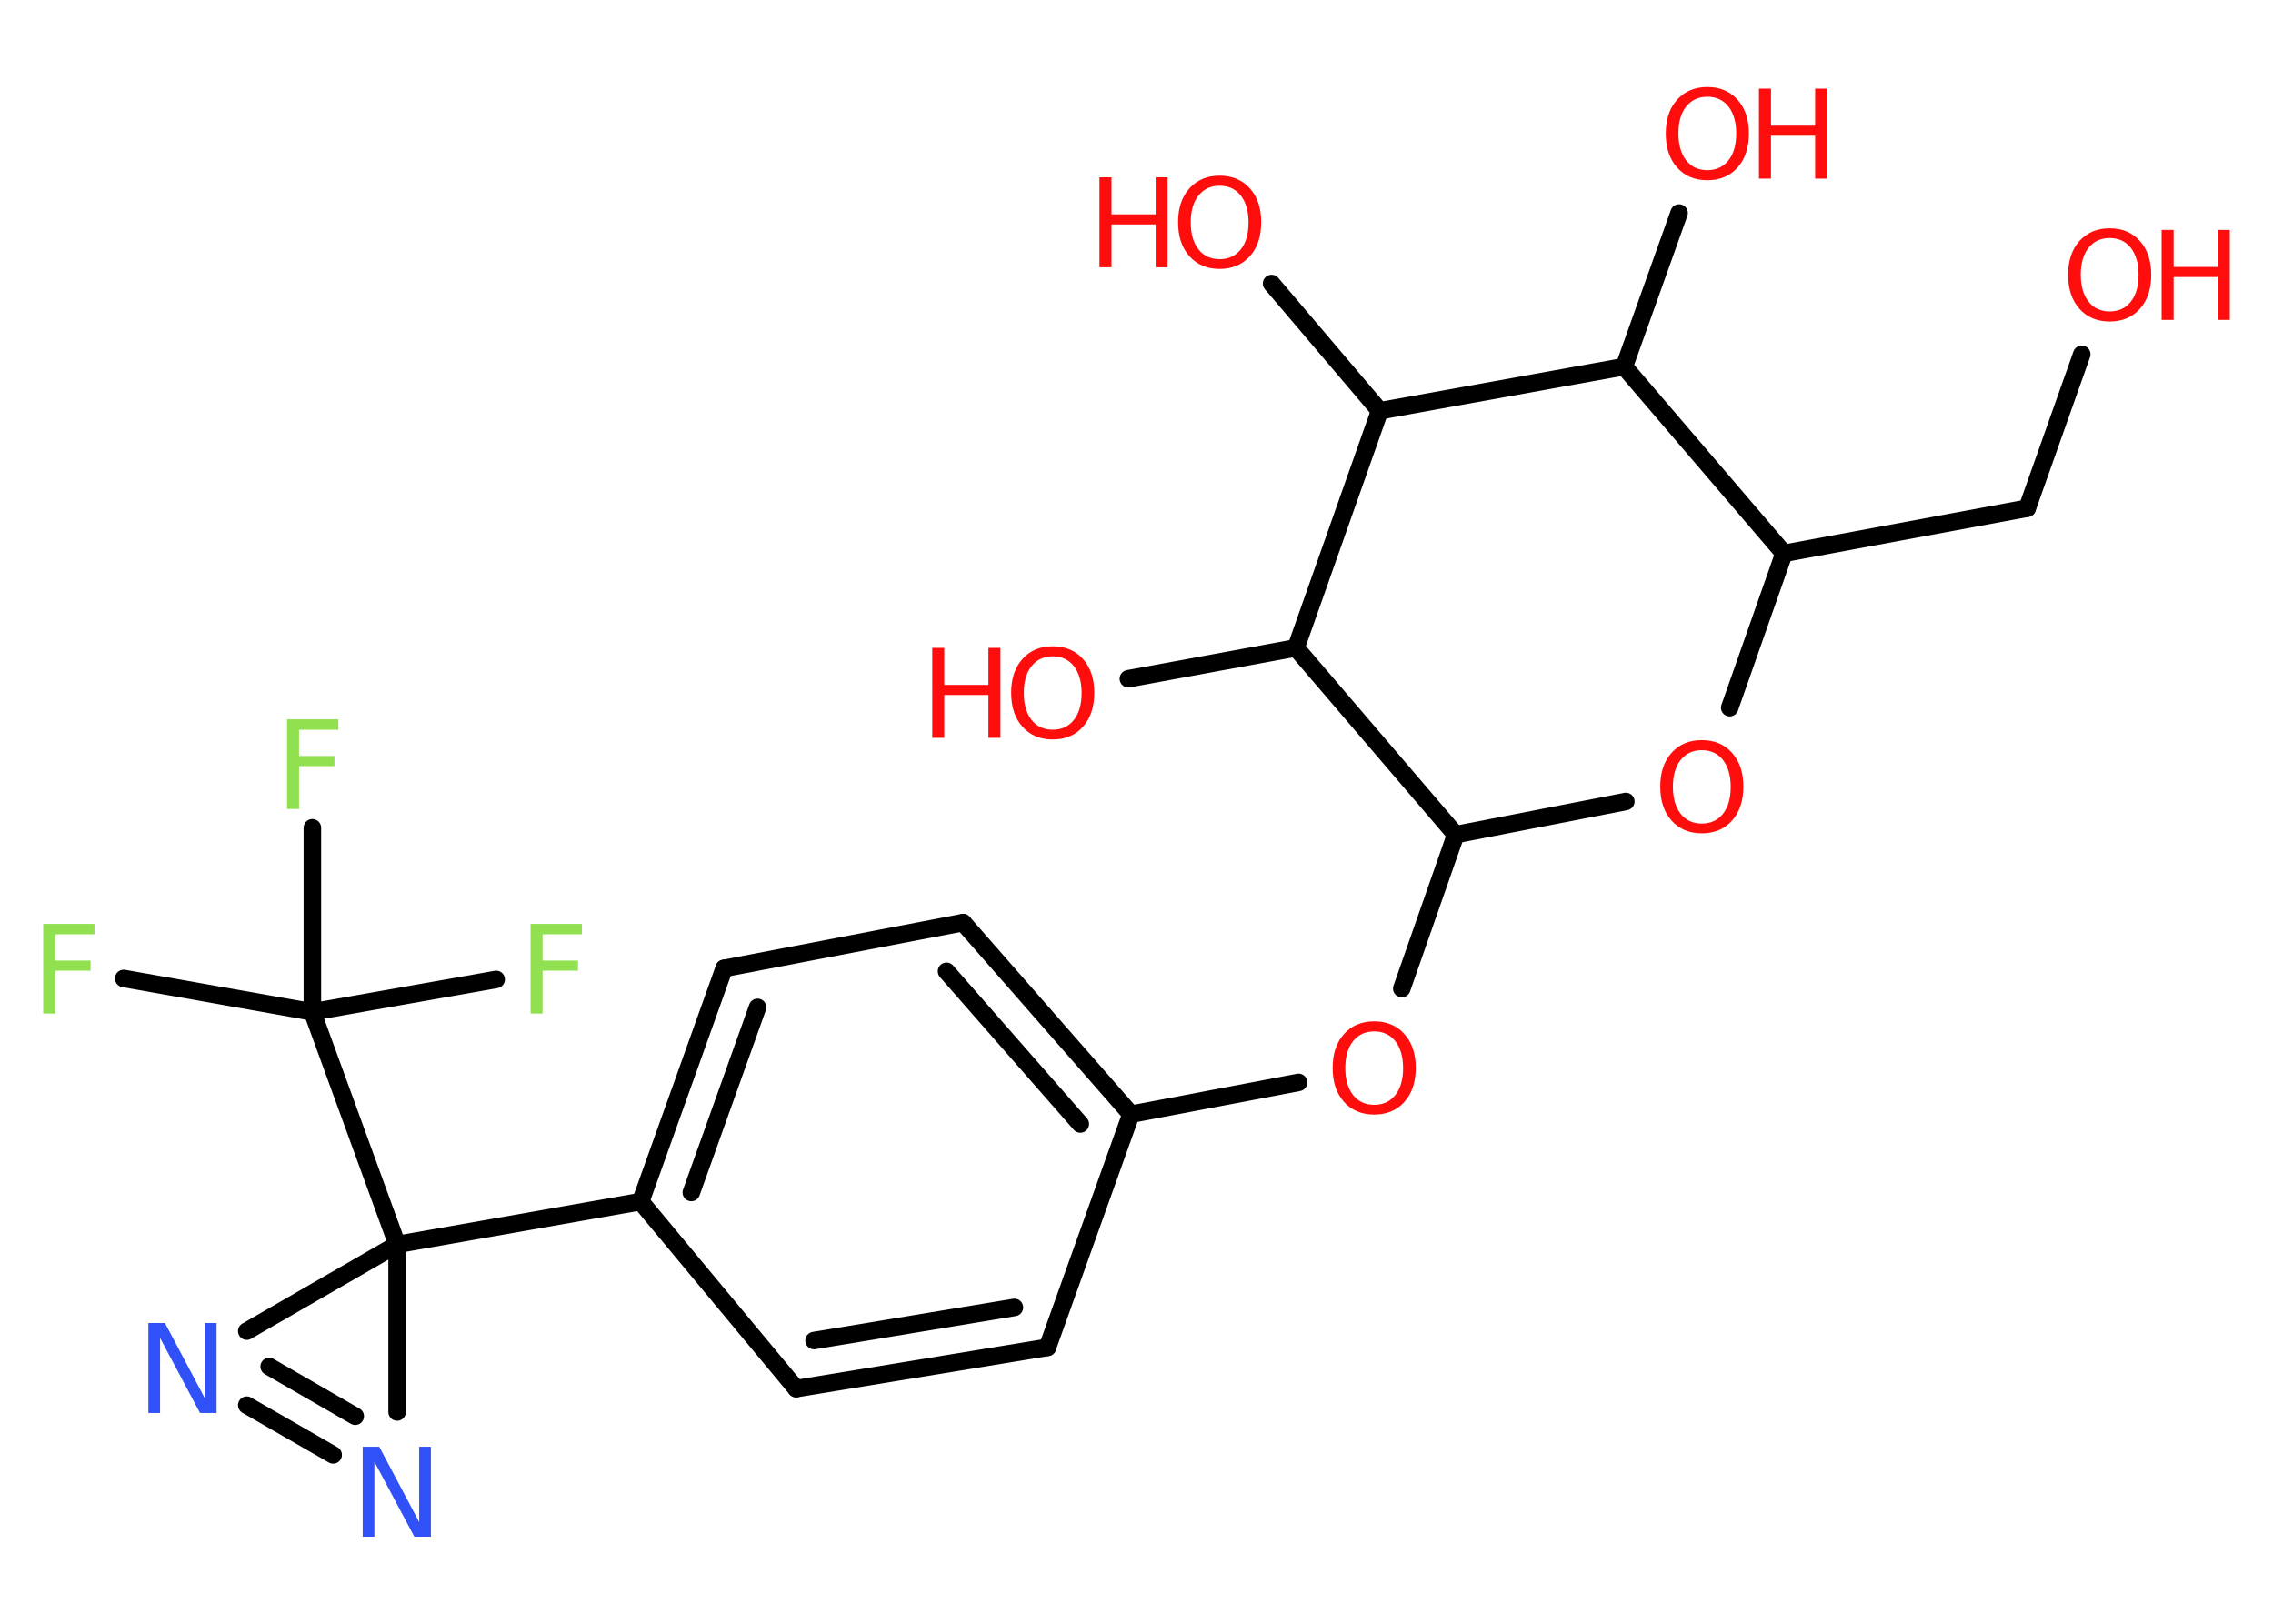 <?xml version='1.0' encoding='UTF-8'?>
<!DOCTYPE svg PUBLIC "-//W3C//DTD SVG 1.1//EN" "http://www.w3.org/Graphics/SVG/1.1/DTD/svg11.dtd">
<svg version='1.2' xmlns='http://www.w3.org/2000/svg' xmlns:xlink='http://www.w3.org/1999/xlink' width='70.0mm' height='50.0mm' viewBox='0 0 70.0 50.0'>
  <desc>Generated by the Chemistry Development Kit (http://github.com/cdk)</desc>
  <g stroke-linecap='round' stroke-linejoin='round' stroke='#000000' stroke-width='.54' fill='#FF0D0D'>
    <rect x='.0' y='.0' width='70.0' height='50.0' fill='#FFFFFF' stroke='none'/>
    <g id='mol1' class='mol'>
      <line id='mol1bnd1' class='bond' x1='64.11' y1='10.91' x2='62.43' y2='15.65'/>
      <line id='mol1bnd2' class='bond' x1='62.43' y1='15.65' x2='54.94' y2='17.04'/>
      <line id='mol1bnd3' class='bond' x1='54.94' y1='17.04' x2='53.27' y2='21.79'/>
      <line id='mol1bnd4' class='bond' x1='50.07' y1='24.68' x2='44.83' y2='25.7'/>
      <line id='mol1bnd5' class='bond' x1='44.83' y1='25.7' x2='43.17' y2='30.44'/>
      <line id='mol1bnd6' class='bond' x1='39.99' y1='33.33' x2='34.83' y2='34.31'/>
      <g id='mol1bnd7' class='bond'>
        <line x1='34.83' y1='34.31' x2='29.66' y2='28.41'/>
        <line x1='33.27' y1='34.61' x2='29.15' y2='29.91'/>
      </g>
      <line id='mol1bnd8' class='bond' x1='29.66' y1='28.41' x2='22.3' y2='29.82'/>
      <g id='mol1bnd9' class='bond'>
        <line x1='22.3' y1='29.82' x2='19.73' y2='37.0'/>
        <line x1='23.33' y1='31.02' x2='21.29' y2='36.72'/>
      </g>
      <line id='mol1bnd10' class='bond' x1='19.73' y1='37.0' x2='12.23' y2='38.32'/>
      <line id='mol1bnd11' class='bond' x1='12.23' y1='38.32' x2='9.62' y2='31.16'/>
      <line id='mol1bnd12' class='bond' x1='9.62' y1='31.16' x2='3.81' y2='30.13'/>
      <line id='mol1bnd13' class='bond' x1='9.62' y1='31.16' x2='15.28' y2='30.16'/>
      <line id='mol1bnd14' class='bond' x1='9.62' y1='31.16' x2='9.62' y2='25.49'/>
      <line id='mol1bnd15' class='bond' x1='12.23' y1='38.32' x2='7.6' y2='40.99'/>
      <g id='mol1bnd16' class='bond'>
        <line x1='7.6' y1='43.27' x2='10.26' y2='44.8'/>
        <line x1='8.29' y1='42.08' x2='10.94' y2='43.61'/>
      </g>
      <line id='mol1bnd17' class='bond' x1='12.23' y1='38.32' x2='12.23' y2='43.48'/>
      <line id='mol1bnd18' class='bond' x1='19.73' y1='37.0' x2='24.52' y2='42.76'/>
      <g id='mol1bnd19' class='bond'>
        <line x1='24.52' y1='42.76' x2='32.26' y2='41.49'/>
        <line x1='25.07' y1='41.28' x2='31.24' y2='40.26'/>
      </g>
      <line id='mol1bnd20' class='bond' x1='34.83' y1='34.31' x2='32.26' y2='41.49'/>
      <line id='mol1bnd21' class='bond' x1='44.83' y1='25.7' x2='39.91' y2='19.95'/>
      <line id='mol1bnd22' class='bond' x1='39.91' y1='19.95' x2='34.75' y2='20.9'/>
      <line id='mol1bnd23' class='bond' x1='39.91' y1='19.95' x2='42.49' y2='12.65'/>
      <line id='mol1bnd24' class='bond' x1='42.49' y1='12.65' x2='39.16' y2='8.73'/>
      <line id='mol1bnd25' class='bond' x1='42.49' y1='12.65' x2='50.02' y2='11.29'/>
      <line id='mol1bnd26' class='bond' x1='54.94' y1='17.04' x2='50.02' y2='11.29'/>
      <line id='mol1bnd27' class='bond' x1='50.02' y1='11.29' x2='51.71' y2='6.56'/>
      <g id='mol1atm1' class='atom'>
        <path d='M64.97 7.33q-.41 .0 -.65 .3q-.24 .3 -.24 .83q.0 .52 .24 .83q.24 .3 .65 .3q.41 .0 .65 -.3q.24 -.3 .24 -.83q.0 -.52 -.24 -.83q-.24 -.3 -.65 -.3zM64.97 7.03q.58 .0 .93 .39q.35 .39 .35 1.04q.0 .66 -.35 1.05q-.35 .39 -.93 .39q-.58 .0 -.93 -.39q-.35 -.39 -.35 -1.05q.0 -.65 .35 -1.04q.35 -.39 .93 -.39z' stroke='none'/>
        <path d='M66.57 7.08h.37v1.14h1.36v-1.14h.37v2.77h-.37v-1.32h-1.36v1.32h-.37v-2.77z' stroke='none'/>
      </g>
      <path id='mol1atm4' class='atom' d='M52.41 23.1q-.41 .0 -.65 .3q-.24 .3 -.24 .83q.0 .52 .24 .83q.24 .3 .65 .3q.41 .0 .65 -.3q.24 -.3 .24 -.83q.0 -.52 -.24 -.83q-.24 -.3 -.65 -.3zM52.41 22.79q.58 .0 .93 .39q.35 .39 .35 1.04q.0 .66 -.35 1.05q-.35 .39 -.93 .39q-.58 .0 -.93 -.39q-.35 -.39 -.35 -1.05q.0 -.65 .35 -1.04q.35 -.39 .93 -.39z' stroke='none'/>
      <path id='mol1atm6' class='atom' d='M42.32 31.76q-.41 .0 -.65 .3q-.24 .3 -.24 .83q.0 .52 .24 .83q.24 .3 .65 .3q.41 .0 .65 -.3q.24 -.3 .24 -.83q.0 -.52 -.24 -.83q-.24 -.3 -.65 -.3zM42.32 31.45q.58 .0 .93 .39q.35 .39 .35 1.04q.0 .66 -.35 1.05q-.35 .39 -.93 .39q-.58 .0 -.93 -.39q-.35 -.39 -.35 -1.05q.0 -.65 .35 -1.04q.35 -.39 .93 -.39z' stroke='none'/>
      <path id='mol1atm13' class='atom' d='M1.32 28.45h1.59v.32h-1.21v.81h1.09v.31h-1.09v1.32h-.37v-2.77z' stroke='none' fill='#90E050'/>
      <path id='mol1atm14' class='atom' d='M16.33 28.45h1.59v.32h-1.21v.81h1.09v.31h-1.09v1.32h-.37v-2.77z' stroke='none' fill='#90E050'/>
      <path id='mol1atm15' class='atom' d='M8.83 22.15h1.59v.32h-1.21v.81h1.09v.31h-1.09v1.32h-.37v-2.77z' stroke='none' fill='#90E050'/>
      <path id='mol1atm16' class='atom' d='M4.58 40.74h.5l1.23 2.32v-2.32h.36v2.77h-.51l-1.23 -2.31v2.31h-.36v-2.77z' stroke='none' fill='#3050F8'/>
      <path id='mol1atm17' class='atom' d='M11.18 44.55h.5l1.23 2.32v-2.32h.36v2.77h-.51l-1.23 -2.31v2.31h-.36v-2.77z' stroke='none' fill='#3050F8'/>
      <g id='mol1atm21' class='atom'>
        <path d='M32.42 20.21q-.41 .0 -.65 .3q-.24 .3 -.24 .83q.0 .52 .24 .83q.24 .3 .65 .3q.41 .0 .65 -.3q.24 -.3 .24 -.83q.0 -.52 -.24 -.83q-.24 -.3 -.65 -.3zM32.42 19.9q.58 .0 .93 .39q.35 .39 .35 1.04q.0 .66 -.35 1.05q-.35 .39 -.93 .39q-.58 .0 -.93 -.39q-.35 -.39 -.35 -1.05q.0 -.65 .35 -1.04q.35 -.39 .93 -.39z' stroke='none'/>
        <path d='M28.71 19.95h.37v1.14h1.36v-1.14h.37v2.77h-.37v-1.32h-1.36v1.32h-.37v-2.77z' stroke='none'/>
      </g>
      <g id='mol1atm23' class='atom'>
        <path d='M37.56 5.72q-.41 .0 -.65 .3q-.24 .3 -.24 .83q.0 .52 .24 .83q.24 .3 .65 .3q.41 .0 .65 -.3q.24 -.3 .24 -.83q.0 -.52 -.24 -.83q-.24 -.3 -.65 -.3zM37.56 5.41q.58 .0 .93 .39q.35 .39 .35 1.04q.0 .66 -.35 1.05q-.35 .39 -.93 .39q-.58 .0 -.93 -.39q-.35 -.39 -.35 -1.05q.0 -.65 .35 -1.04q.35 -.39 .93 -.39z' stroke='none'/>
        <path d='M33.86 5.46h.37v1.14h1.36v-1.14h.37v2.77h-.37v-1.32h-1.36v1.32h-.37v-2.77z' stroke='none'/>
      </g>
      <g id='mol1atm25' class='atom'>
        <path d='M52.58 2.98q-.41 .0 -.65 .3q-.24 .3 -.24 .83q.0 .52 .24 .83q.24 .3 .65 .3q.41 .0 .65 -.3q.24 -.3 .24 -.83q.0 -.52 -.24 -.83q-.24 -.3 -.65 -.3zM52.58 2.68q.58 .0 .93 .39q.35 .39 .35 1.04q.0 .66 -.35 1.05q-.35 .39 -.93 .39q-.58 .0 -.93 -.39q-.35 -.39 -.35 -1.05q.0 -.65 .35 -1.04q.35 -.39 .93 -.39z' stroke='none'/>
        <path d='M54.17 2.73h.37v1.14h1.36v-1.14h.37v2.77h-.37v-1.32h-1.36v1.32h-.37v-2.77z' stroke='none'/>
      </g>
    </g>
  </g>
</svg>
